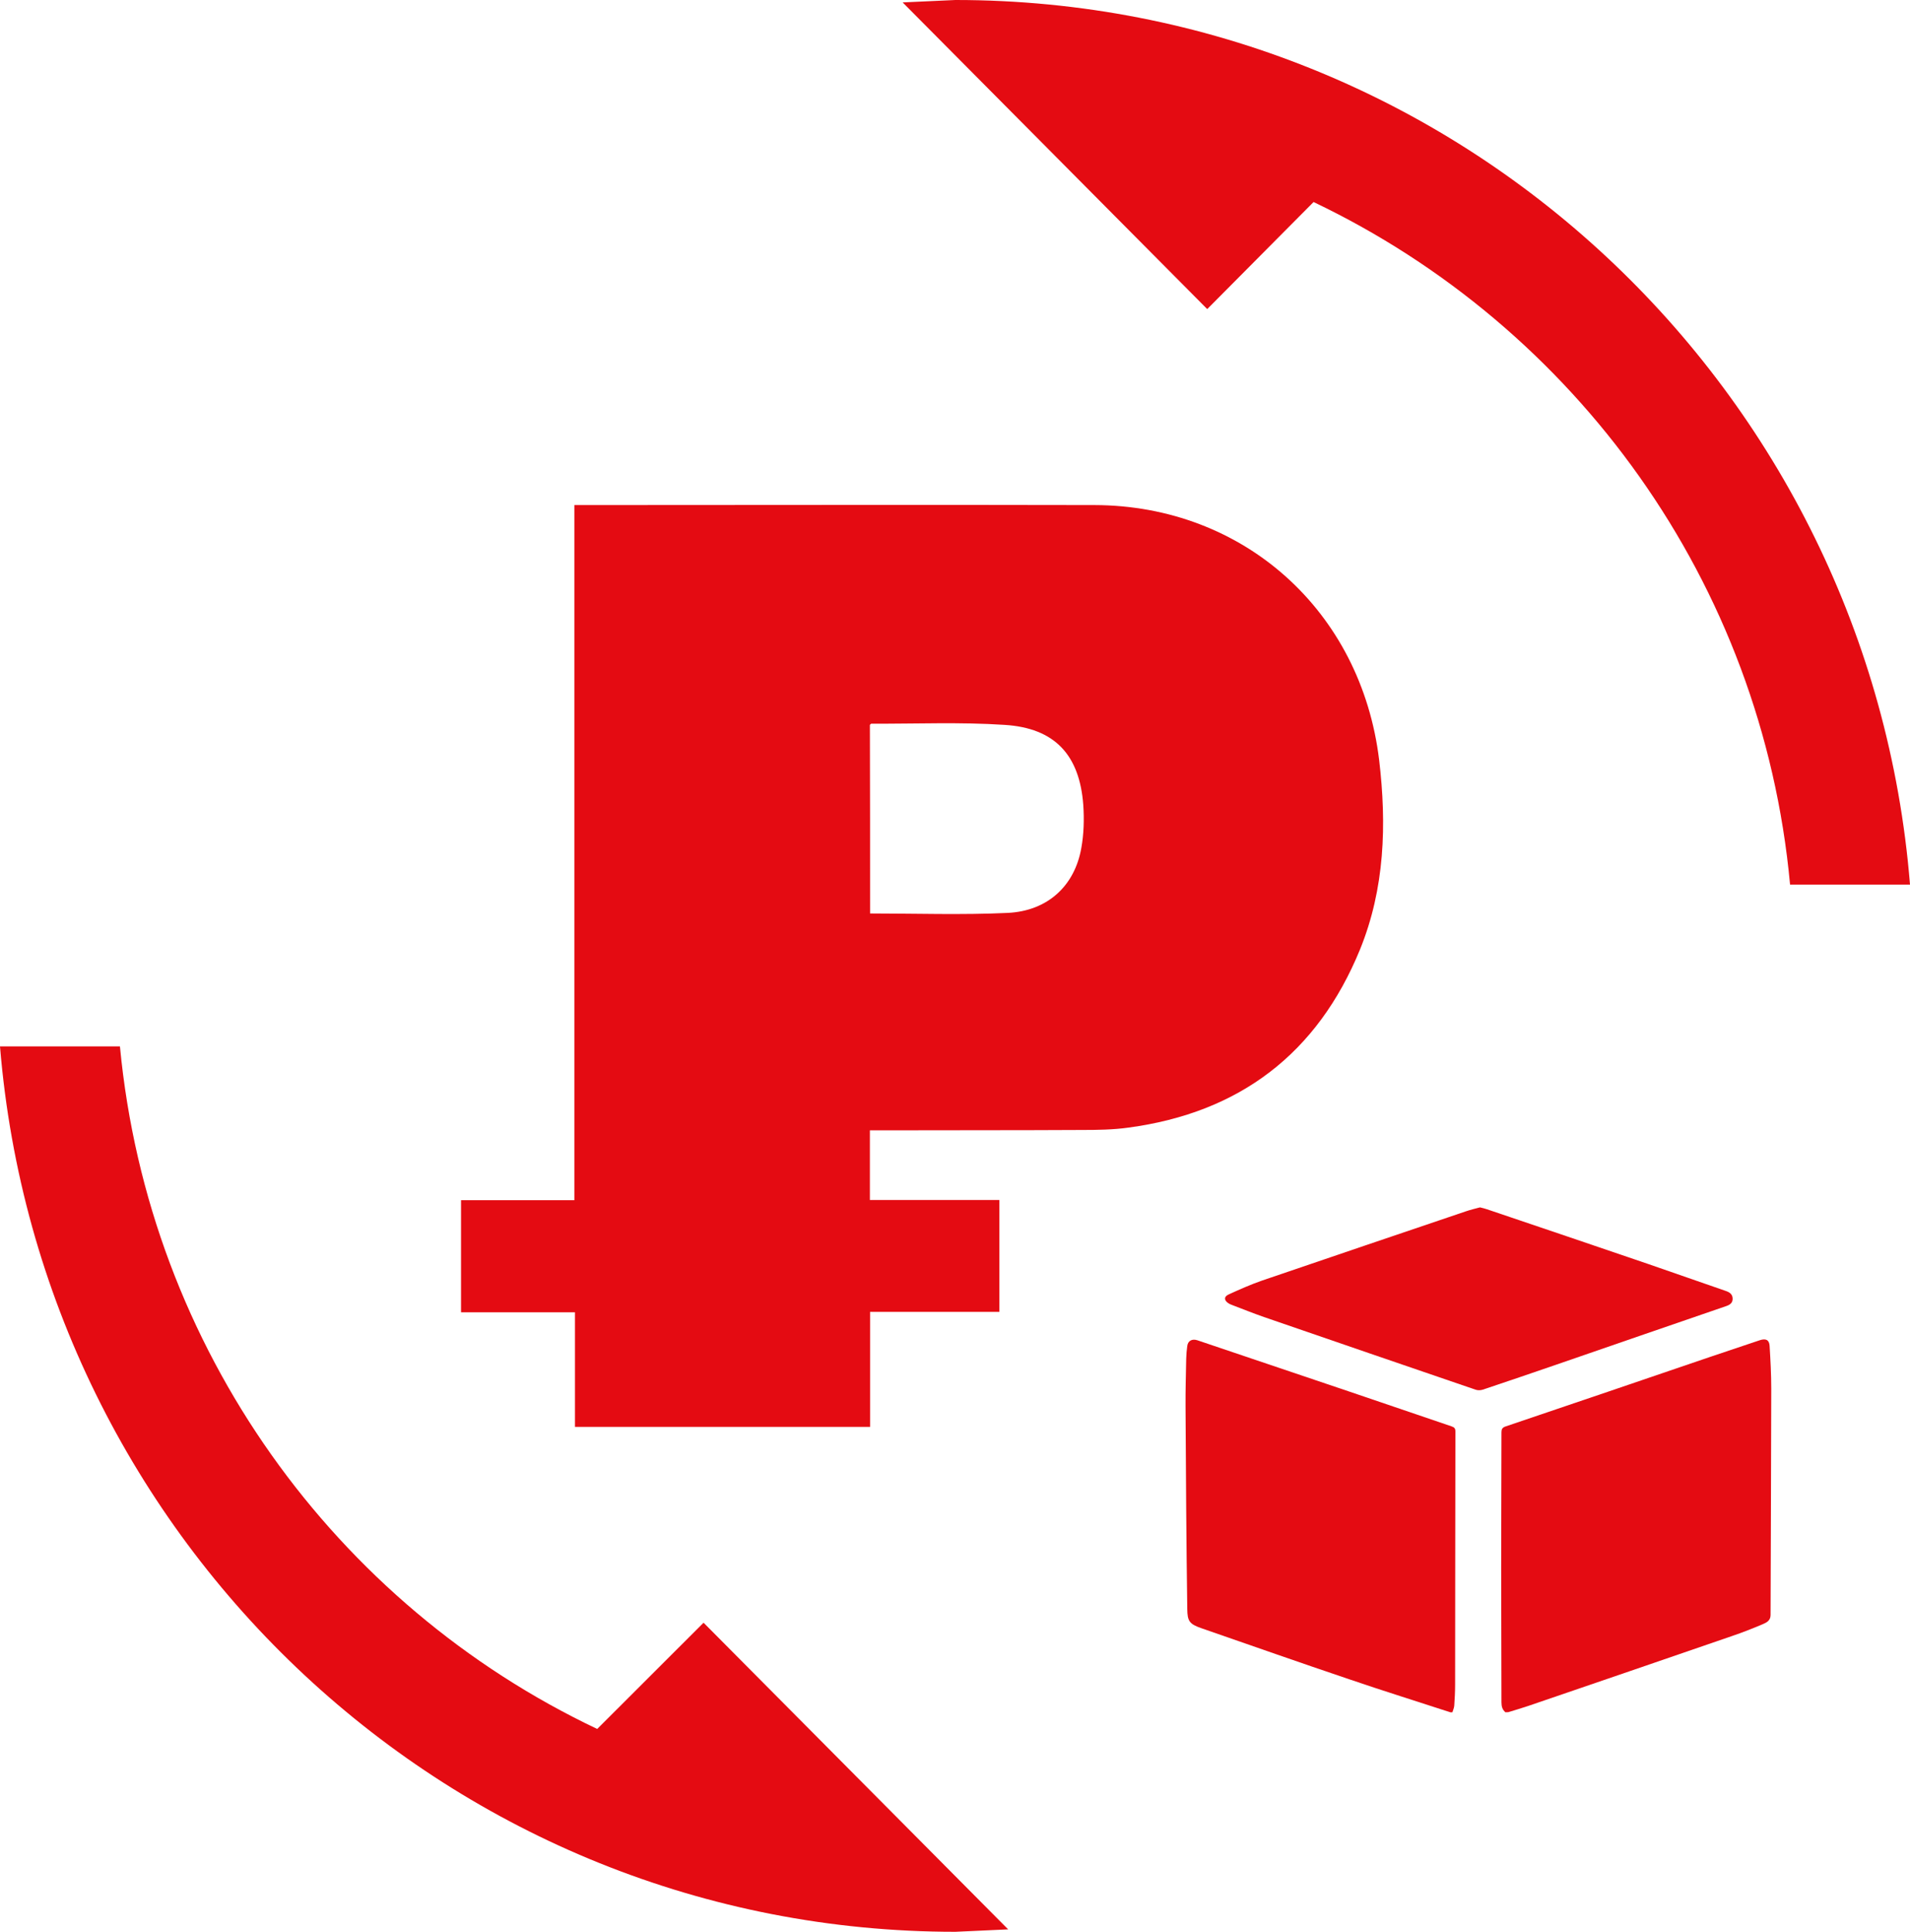 <svg width="87" height="88" viewBox="0 0 87 88" fill="none" xmlns="http://www.w3.org/2000/svg">
<path d="M39.623 51.491C39.623 52.573 39.623 53.601 39.623 54.665C41.586 54.665 43.532 54.665 45.522 54.665C45.522 56.382 45.522 58.053 45.522 59.761C43.559 59.761 41.613 59.761 39.632 59.761C39.632 61.522 39.632 63.248 39.632 65C35.145 65 30.702 65 26.189 65C26.189 63.275 26.189 61.549 26.189 59.779C24.43 59.779 22.733 59.779 21 59.779C21 58.071 21 56.4 21 54.674C22.706 54.674 24.421 54.674 26.162 54.674C26.162 44.107 26.162 33.593 26.162 23.008C26.34 23.008 26.482 23.008 26.624 23.008C34.372 23.008 42.11 22.99 49.858 23.008C56.655 23.026 62.003 27.836 62.821 34.63C63.167 37.563 63.078 40.468 61.95 43.248C60.004 48.005 56.45 50.687 51.404 51.366C50.702 51.465 49.982 51.474 49.28 51.474C46.242 51.491 43.212 51.482 40.173 51.491C39.996 51.491 39.836 51.491 39.623 51.491ZM39.632 41.612C41.737 41.612 43.825 41.684 45.904 41.586C47.725 41.496 48.952 40.352 49.254 38.627C49.369 37.992 49.387 37.321 49.343 36.669C49.174 34.389 48.045 33.164 45.762 33.021C43.745 32.887 41.711 32.976 39.685 32.967C39.676 32.967 39.658 32.985 39.623 33.021C39.632 35.864 39.632 38.734 39.632 41.612Z" fill="#E40B12"/>
<path d="M27.203 78.76C15.295 73.113 6.774 61.453 5.463 47.667H0C1.857 70.253 20.612 88 43.518 88L45.922 87.89L32.047 73.92L27.203 78.76ZM43.518 0L41.115 0.11L54.989 14.08L59.833 9.203C71.741 14.887 80.263 26.51 81.537 40.297H87C85.179 17.747 66.424 0 43.518 0Z" fill="#E40B12"/>
<path d="M66.06 78C64.535 77.502 63.005 77.025 61.485 76.506C59.228 75.745 56.98 74.953 54.732 74.174C54.164 73.979 54.089 73.838 54.08 73.302C54.036 70.225 54.018 67.149 54.001 64.072C53.996 63.349 54.018 62.626 54.031 61.902C54.036 61.706 54.053 61.506 54.08 61.311C54.111 61.077 54.3 60.974 54.543 61.055C56.852 61.834 59.166 62.613 61.476 63.396C63.023 63.919 64.57 64.451 66.117 64.975C66.249 65.021 66.293 65.072 66.293 65.209C66.285 69.051 66.285 72.898 66.28 76.74C66.28 77.06 66.263 77.379 66.241 77.698C66.232 77.8 66.188 77.898 66.157 78C66.117 78 66.091 78 66.06 78Z" fill="#E40B12"/>
<path d="M68.572 78C68.431 77.881 68.391 77.732 68.391 77.549C68.391 75.506 68.378 73.464 68.378 71.421C68.378 69.366 68.391 67.311 68.391 65.251C68.391 65.106 68.427 65.03 68.581 64.979C71.68 63.932 74.774 62.877 77.868 61.821C78.63 61.562 79.397 61.306 80.16 61.051C80.433 60.962 80.587 61.034 80.605 61.306C80.645 61.957 80.68 62.608 80.68 63.26C80.676 66.698 80.658 70.132 80.649 73.57C80.649 73.821 80.468 73.915 80.283 73.992C79.829 74.183 79.371 74.366 78.904 74.523C75.81 75.591 72.711 76.651 69.612 77.711C69.313 77.813 69.004 77.902 68.7 77.996C68.66 78 68.616 78 68.572 78Z" fill="#E40B12"/>
<path d="M67.413 55C67.532 55.03 67.629 55.051 67.726 55.085C70.168 55.911 72.61 56.736 75.047 57.57C76.242 57.979 77.432 58.404 78.626 58.813C78.807 58.877 78.917 58.974 78.921 59.157C78.926 59.349 78.802 59.438 78.626 59.498C76.043 60.383 73.465 61.277 70.886 62.166C69.775 62.549 68.66 62.928 67.545 63.302C67.444 63.336 67.312 63.34 67.215 63.306C64.001 62.209 60.788 61.102 57.575 59.996C57.086 59.825 56.61 59.634 56.13 59.451C56.077 59.43 56.019 59.408 55.971 59.379C55.75 59.243 55.737 59.068 55.966 58.966C56.46 58.74 56.958 58.519 57.469 58.34C60.568 57.281 63.671 56.23 66.774 55.179C66.986 55.106 67.206 55.055 67.413 55Z" fill="#E40B12"/>
</svg>
